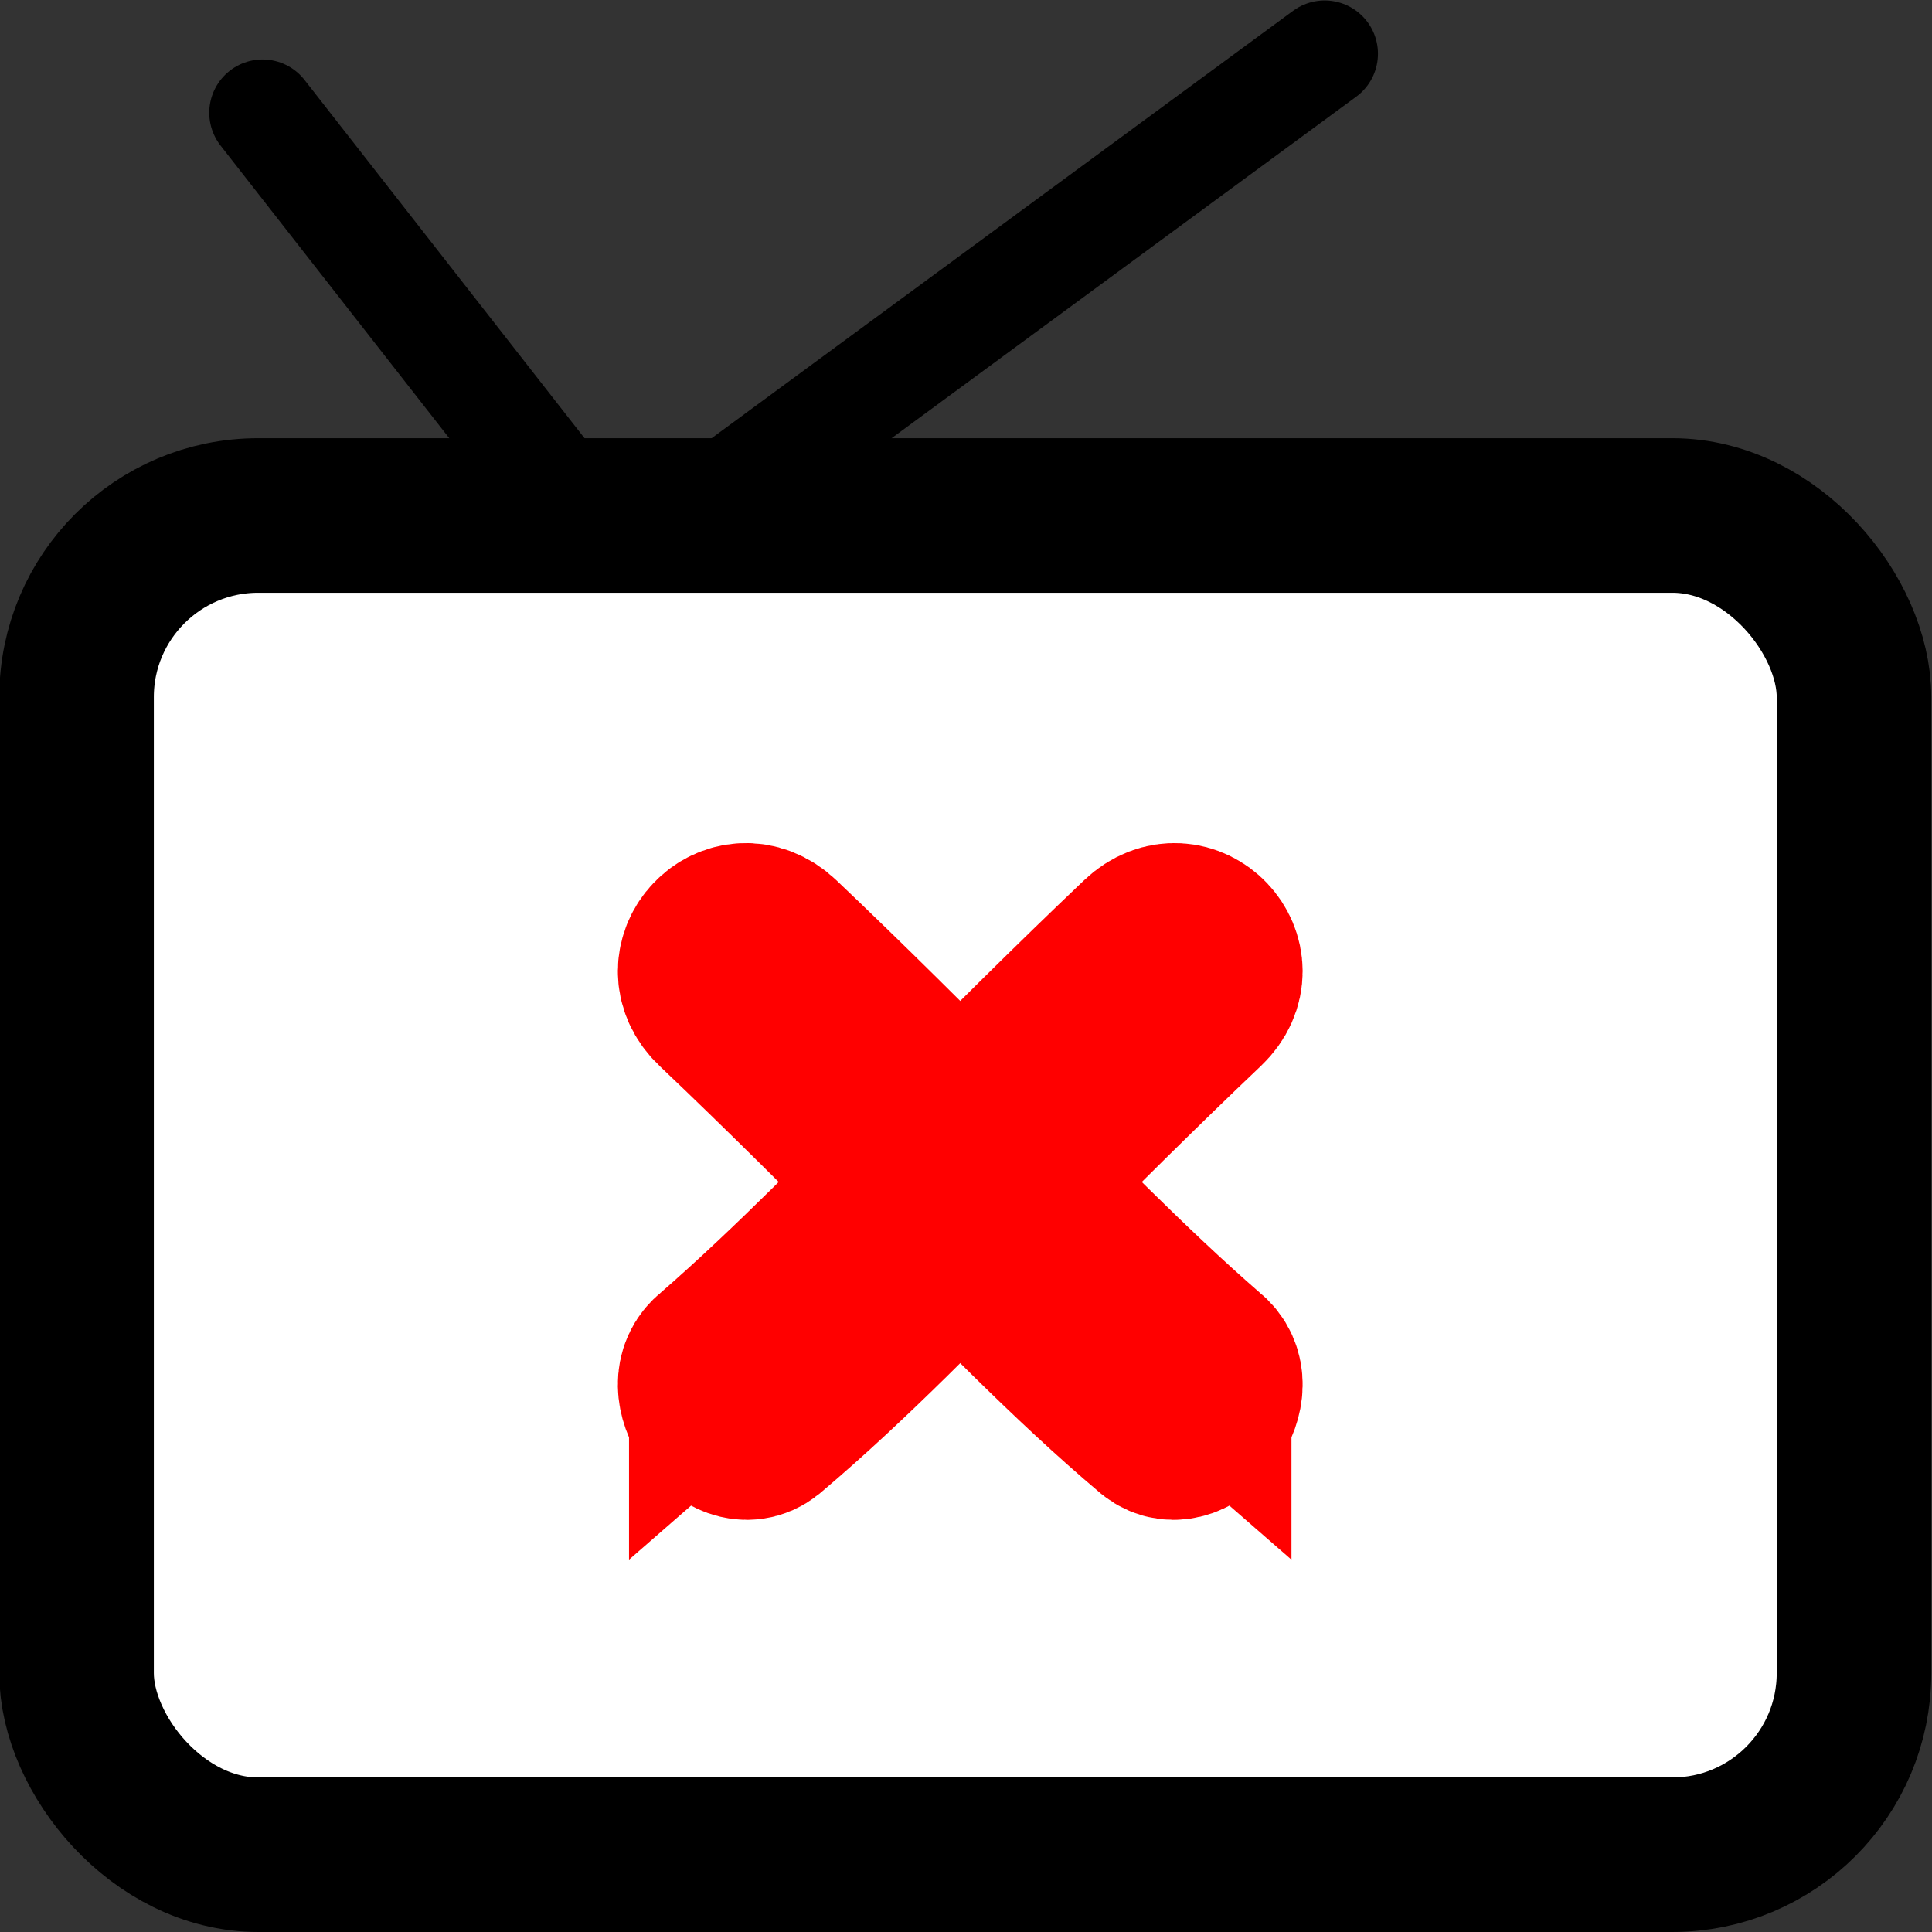 <?xml version="1.0" encoding="UTF-8" standalone="no"?>
<!-- Created with Inkscape (http://www.inkscape.org/) -->

<svg
   xmlns:dc="http://purl.org/dc/elements/1.1/"
   xmlns:cc="http://creativecommons.org/ns#"
   xmlns:rdf="http://www.w3.org/1999/02/22-rdf-syntax-ns#"
   xmlns:svg="http://www.w3.org/2000/svg"
   xmlns="http://www.w3.org/2000/svg"
   xmlns:sodipodi="http://sodipodi.sourceforge.net/DTD/sodipodi-0.dtd"
   xmlns:inkscape="http://www.inkscape.org/namespaces/inkscape"
   width="26.458mm"
   height="26.458mm"
   viewBox="0 0 93.75 93.75"
   id="svg2"
   version="1.1"
   inkscape:version="0.92.1 r"
   sodipodi:docname="theater-setup-tv-stop.svg">
  <rect x="0" y="0" width="93.75" height="93.75" fill="#333333" stroke="none"/>
  <defs
     id="defs4">
    <inkscape:path-effect
       effect="spiro"
       id="path-effect4244"
       is_visible="true" />
    <inkscape:path-effect
       effect="spiro"
       id="path-effect4211"
       is_visible="true" />
    <inkscape:path-effect
       is_visible="true"
       id="path-effect4201"
       effect="spiro" />
    <inkscape:path-effect
       effect="spiro"
       id="path-effect4197"
       is_visible="true" />
    <inkscape:path-effect
       effect="spiro"
       id="path-effect4191"
       is_visible="true" />
    <inkscape:path-effect
       effect="spiro"
       id="path-effect4209"
       is_visible="true" />
    <inkscape:path-effect
       effect="spiro"
       id="path-effect4205"
       is_visible="true" />
    <inkscape:path-effect
       effect="spiro"
       id="path-effect4164"
       is_visible="true" />
    <inkscape:path-effect
       effect="spiro"
       id="path-effect4168"
       is_visible="true" />
  </defs>
  <sodipodi:namedview
     id="base"
     pagecolor="#ffffff"
     bordercolor="#666666"
     borderopacity="1.0"
     inkscape:pageopacity="0"
     inkscape:pageshadow="2"
     inkscape:zoom="3.5355339"
     inkscape:cx="32.627249"
     inkscape:cy="53.785895"
     inkscape:document-units="px"
     inkscape:current-layer="layer1"
     showgrid="false"
     inkscape:window-width="1438"
     inkscape:window-height="879"
     inkscape:window-x="0"
     inkscape:window-y="19"
     inkscape:window-maximized="1"
     fit-margin-top="0"
     fit-margin-left="0"
     fit-margin-right="0"
     fit-margin-bottom="0" />
  <g
     inkscape:label="Layer 1"
     inkscape:groupmode="layer"
     id="layer1"
     transform="translate(-864.003,-815.999)">
    <g
       id="g6441">
      <g
         id="g6432">
        <rect
           rx="8.814"
           ry="8.814"
           y="841.013"
           x="867.718"
           height="64.986"
           width="86.25"
           id="rect4158"
           style="color:#000000;clip-rule:nonzero;display:inline;overflow:visible;visibility:visible;opacity:1;isolation:auto;mix-blend-mode:normal;color-interpolation:sRGB;color-interpolation-filters:linearRGB;solid-color:#000000;solid-opacity:1;fill:#ffffff;fill-opacity:1;fill-rule:nonzero;stroke:#000000;stroke-width:7.5;stroke-linecap:round;stroke-linejoin:miter;stroke-miterlimit:4;stroke-dasharray:none;stroke-dashoffset:0;stroke-opacity:1;marker:none;color-rendering:auto;image-rendering:auto;shape-rendering:auto;text-rendering:auto;enable-background:accumulate" />
        <path
           style="fill:#ffffff;fill-rule:evenodd;stroke:#000000;stroke-width:5.172;stroke-linecap:round;stroke-linejoin:miter;stroke-opacity:1"
           d="m 876.743,821.47 16.089,20.588"
           id="path4162"
           inkscape:path-effect="#path-effect4164"
           inkscape:original-d="m 876.74307,821.47015 16.08897,20.58843"
           inkscape:connector-curvature="0" />
        <path
           style="fill:#ffffff;fill-rule:evenodd;stroke:#000000;stroke-width:5.172;stroke-linecap:round;stroke-linejoin:miter;stroke-opacity:1"
           d="m 896.377,842.059 31.905,-23.452"
           id="path4166-3"
           inkscape:path-effect="#path-effect4168"
           inkscape:original-d="m 896.37707,842.05858 31.90525,-23.45172"
           inkscape:connector-curvature="0" />
        <g
           style="fill:#ffffff"
           id="g4171"
           transform="matrix(0.25,0,0,0.25,661.36,664.535)">
          <path
             sodipodi:nodetypes="cccccccc"
             inkscape:connector-curvature="0"
             d="m 950.191,870.101 c 15.528,-13.515 29.82,-28.415 44.429,-42.911 12.725,-12.702 25.431,-25.417 38.473,-37.794 7.548,-7.163 17.679,3.512 10.13,10.675 v 0 c -12.963,12.301 -25.589,24.942 -38.237,37.565 -15.246,15.129 -30.104,30.772 -46.523,44.636 -5.857,4.689 -14.524,-7.363 -8.272,-12.172 z"
             id="path4165"
             style="color:#000000;clip-rule:nonzero;display:inline;overflow:visible;visibility:visible;opacity:1;isolation:auto;mix-blend-mode:normal;color-interpolation:sRGB;color-interpolation-filters:linearRGB;solid-color:#000000;solid-opacity:1;fill:#ffffff;fill-opacity:1;fill-rule:nonzero;stroke:#ff0000;stroke-width:35.051;stroke-linecap:round;stroke-linejoin:miter;stroke-miterlimit:4;stroke-dasharray:none;stroke-dashoffset:0;stroke-opacity:1;marker:none;color-rendering:auto;image-rendering:auto;shape-rendering:auto;text-rendering:auto;enable-background:accumulate" />
          <path
             style="color:#000000;clip-rule:nonzero;display:inline;overflow:visible;visibility:visible;opacity:1;isolation:auto;mix-blend-mode:normal;color-interpolation:sRGB;color-interpolation-filters:linearRGB;solid-color:#000000;solid-opacity:1;fill:#ffffff;fill-opacity:1;fill-rule:nonzero;stroke:#ff0000;stroke-width:35.051;stroke-linecap:round;stroke-linejoin:miter;stroke-miterlimit:4;stroke-dasharray:none;stroke-dashoffset:0;stroke-opacity:1;marker:none;color-rendering:auto;image-rendering:auto;shape-rendering:auto;text-rendering:auto;enable-background:accumulate"
             id="path4169"
             d="m 1043.718,870.101 c -15.528,-13.515 -29.82,-28.415 -44.429,-42.911 -12.725,-12.702 -25.431,-25.417 -38.473,-37.794 -7.548,-7.163 -17.679,3.512 -10.13,10.675 v 0 c 12.963,12.301 25.589,24.942 38.237,37.565 15.246,15.129 30.104,30.772 46.523,44.636 5.857,4.689 14.524,-7.363 8.272,-12.172 z"
             inkscape:connector-curvature="0"
             sodipodi:nodetypes="cccccccc" />
        </g>
      </g>
    </g>
  </g>
</svg>
